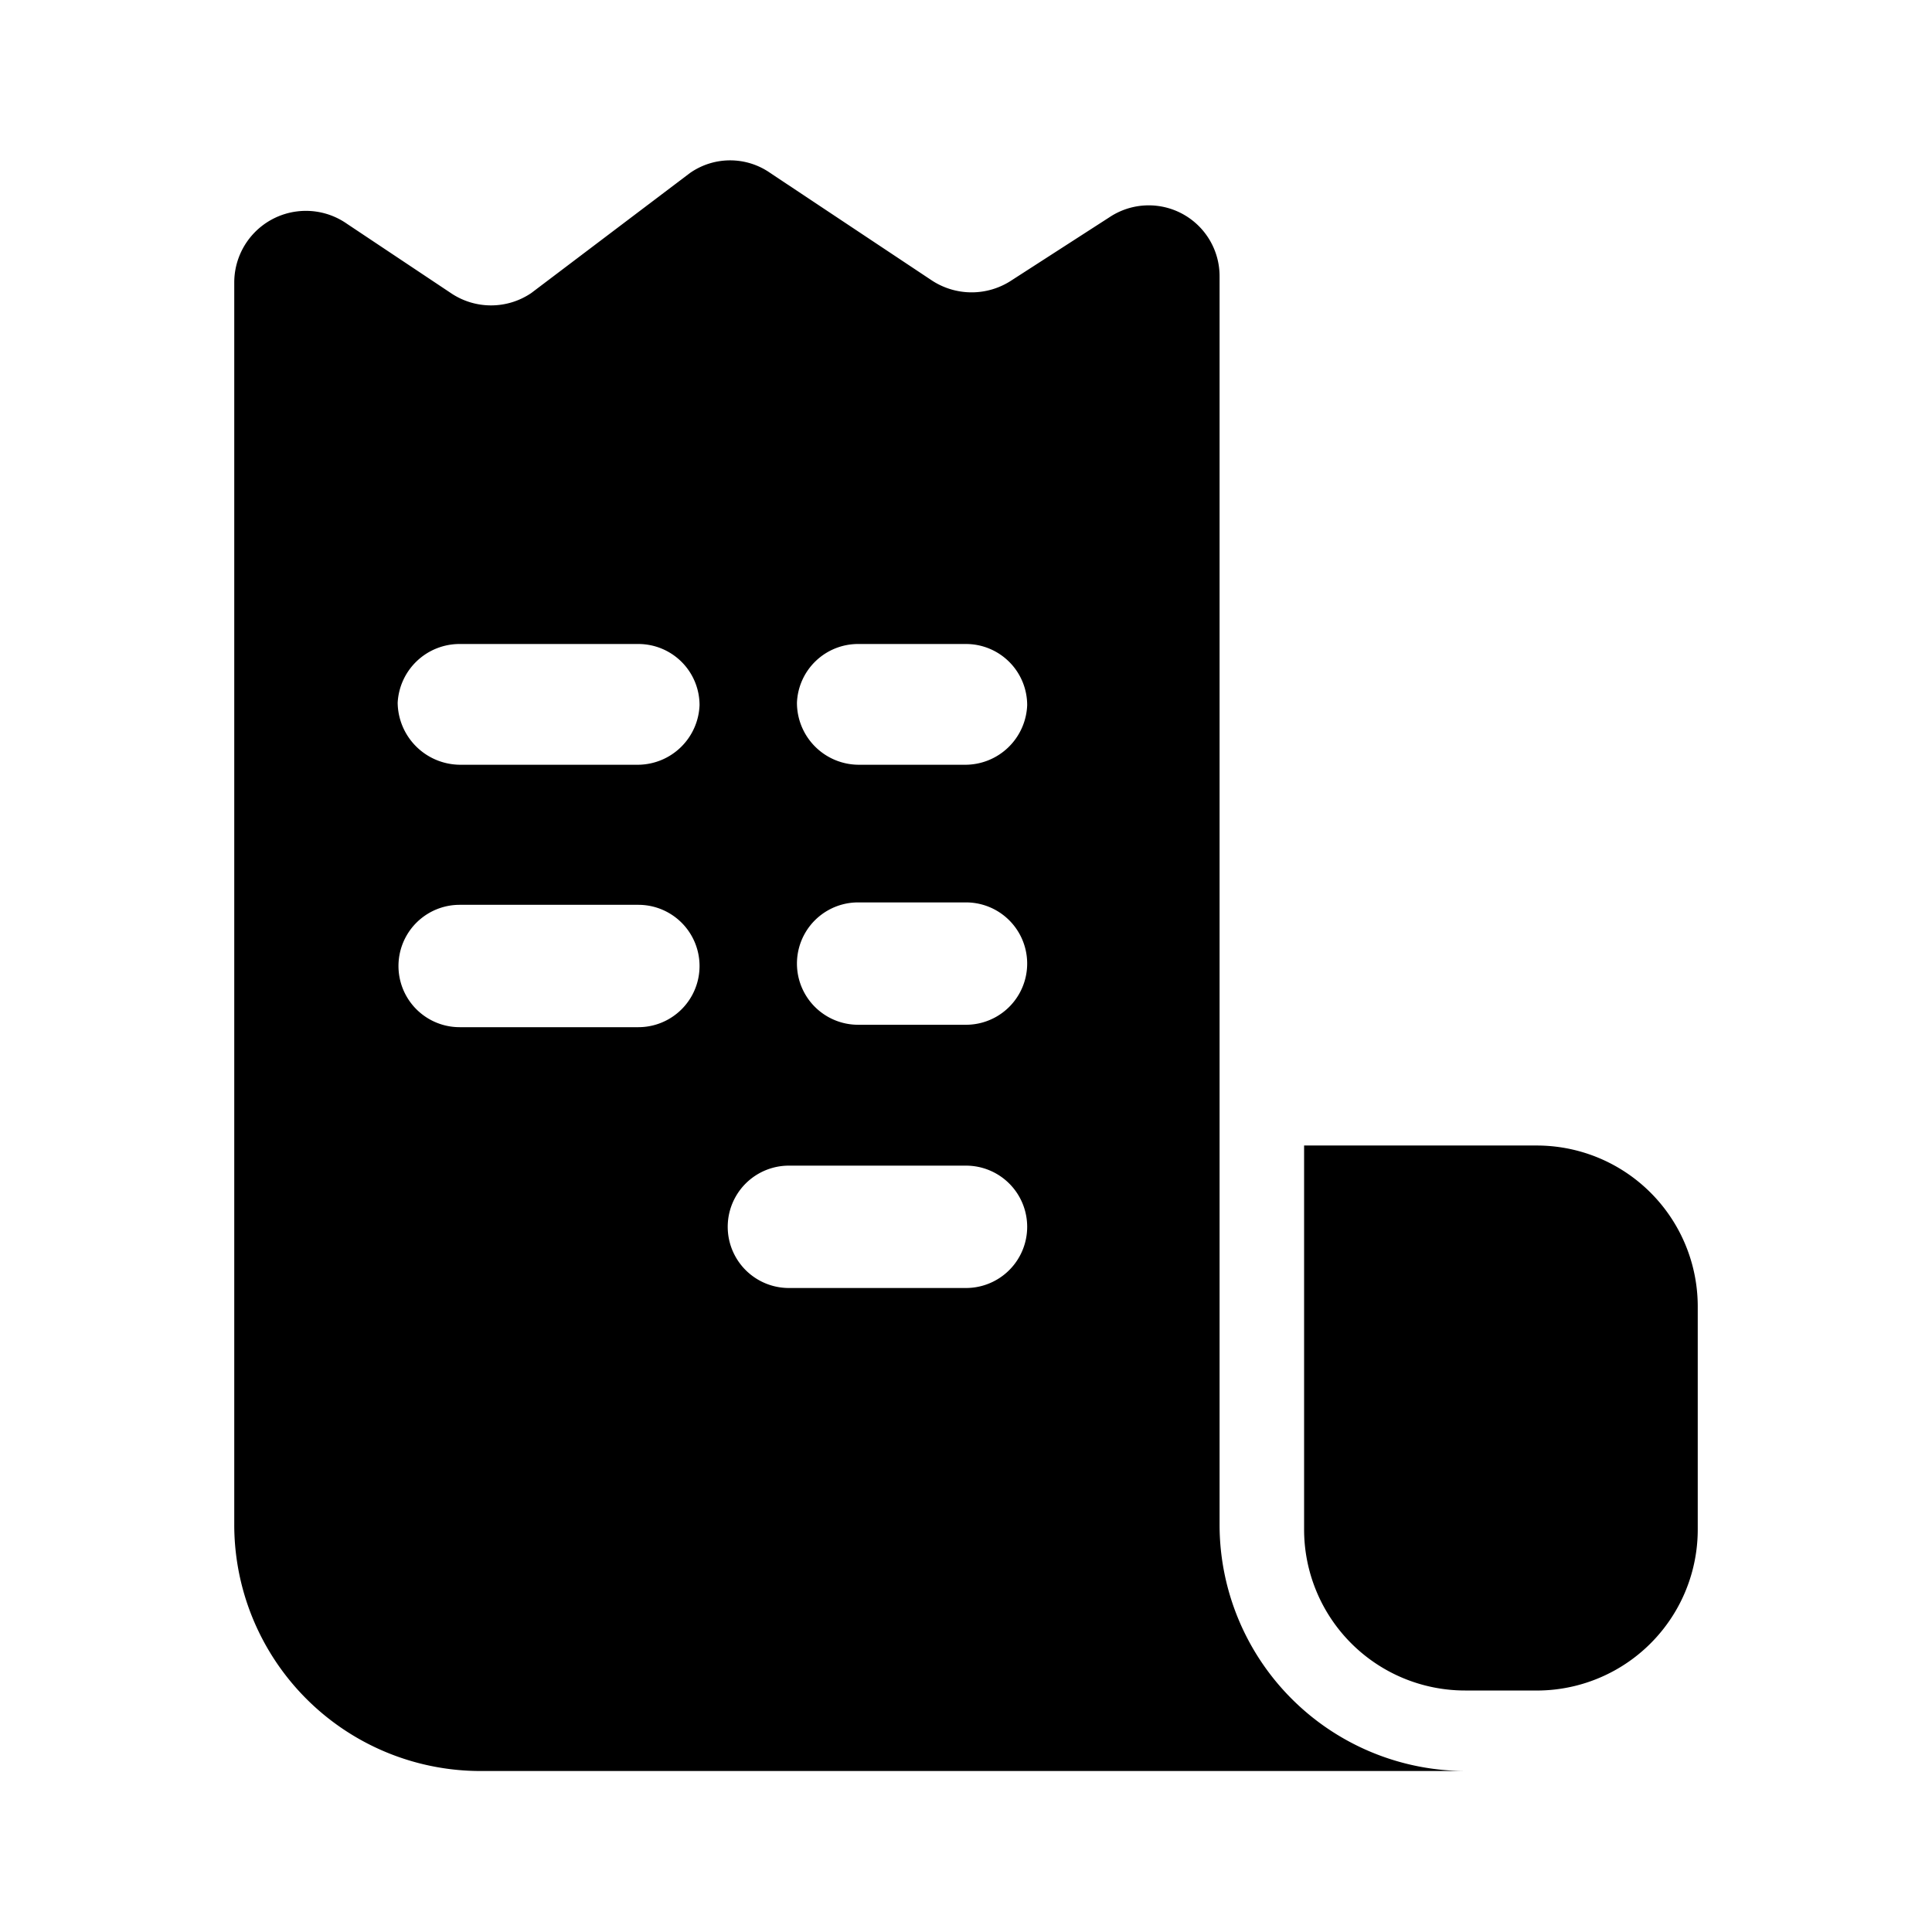 <svg xmlns="http://www.w3.org/2000/svg" viewBox="0 0 24 24"><g id="shopping"><path id="cheque" d="M15.15,18.94V3.44a.88.88,0,0,0-1.37-.74l-1.21.78a.9.9,0,0,1-1,0l-2-1.33a.87.87,0,0,0-1,0L6.6,3.64a.89.89,0,0,1-1,0L4.31,2.78a.89.89,0,0,0-1.4.73V18.94A3.06,3.06,0,0,0,6,22H18.2A3.06,3.06,0,0,1,15.15,18.94ZM7.93,12.76H5.71a.76.76,0,1,1,0-1.52H7.93a.76.76,0,0,1,0,1.52Zm0-3.26H5.71a.78.78,0,0,1-.77-.77A.77.77,0,0,1,5.71,8H7.93a.76.76,0,0,1,.76.76A.77.77,0,0,1,7.93,9.5ZM12,16H9.8a.76.76,0,1,1,0-1.52H12A.76.76,0,1,1,12,16Zm0-3.27H10.66a.76.76,0,0,1,0-1.52H12a.76.76,0,0,1,0,1.52ZM12,9.5H10.66a.77.77,0,0,1-.76-.77A.76.76,0,0,1,10.66,8H12a.76.76,0,0,1,.76.76A.77.77,0,0,1,12,9.5Zm8.43,11.6,0,0ZM19.05,21H18.2a2,2,0,0,1-2-2V14.23h2.89a2,2,0,0,1,2,2V19A2,2,0,0,1,19.05,21Z"/></g></svg>